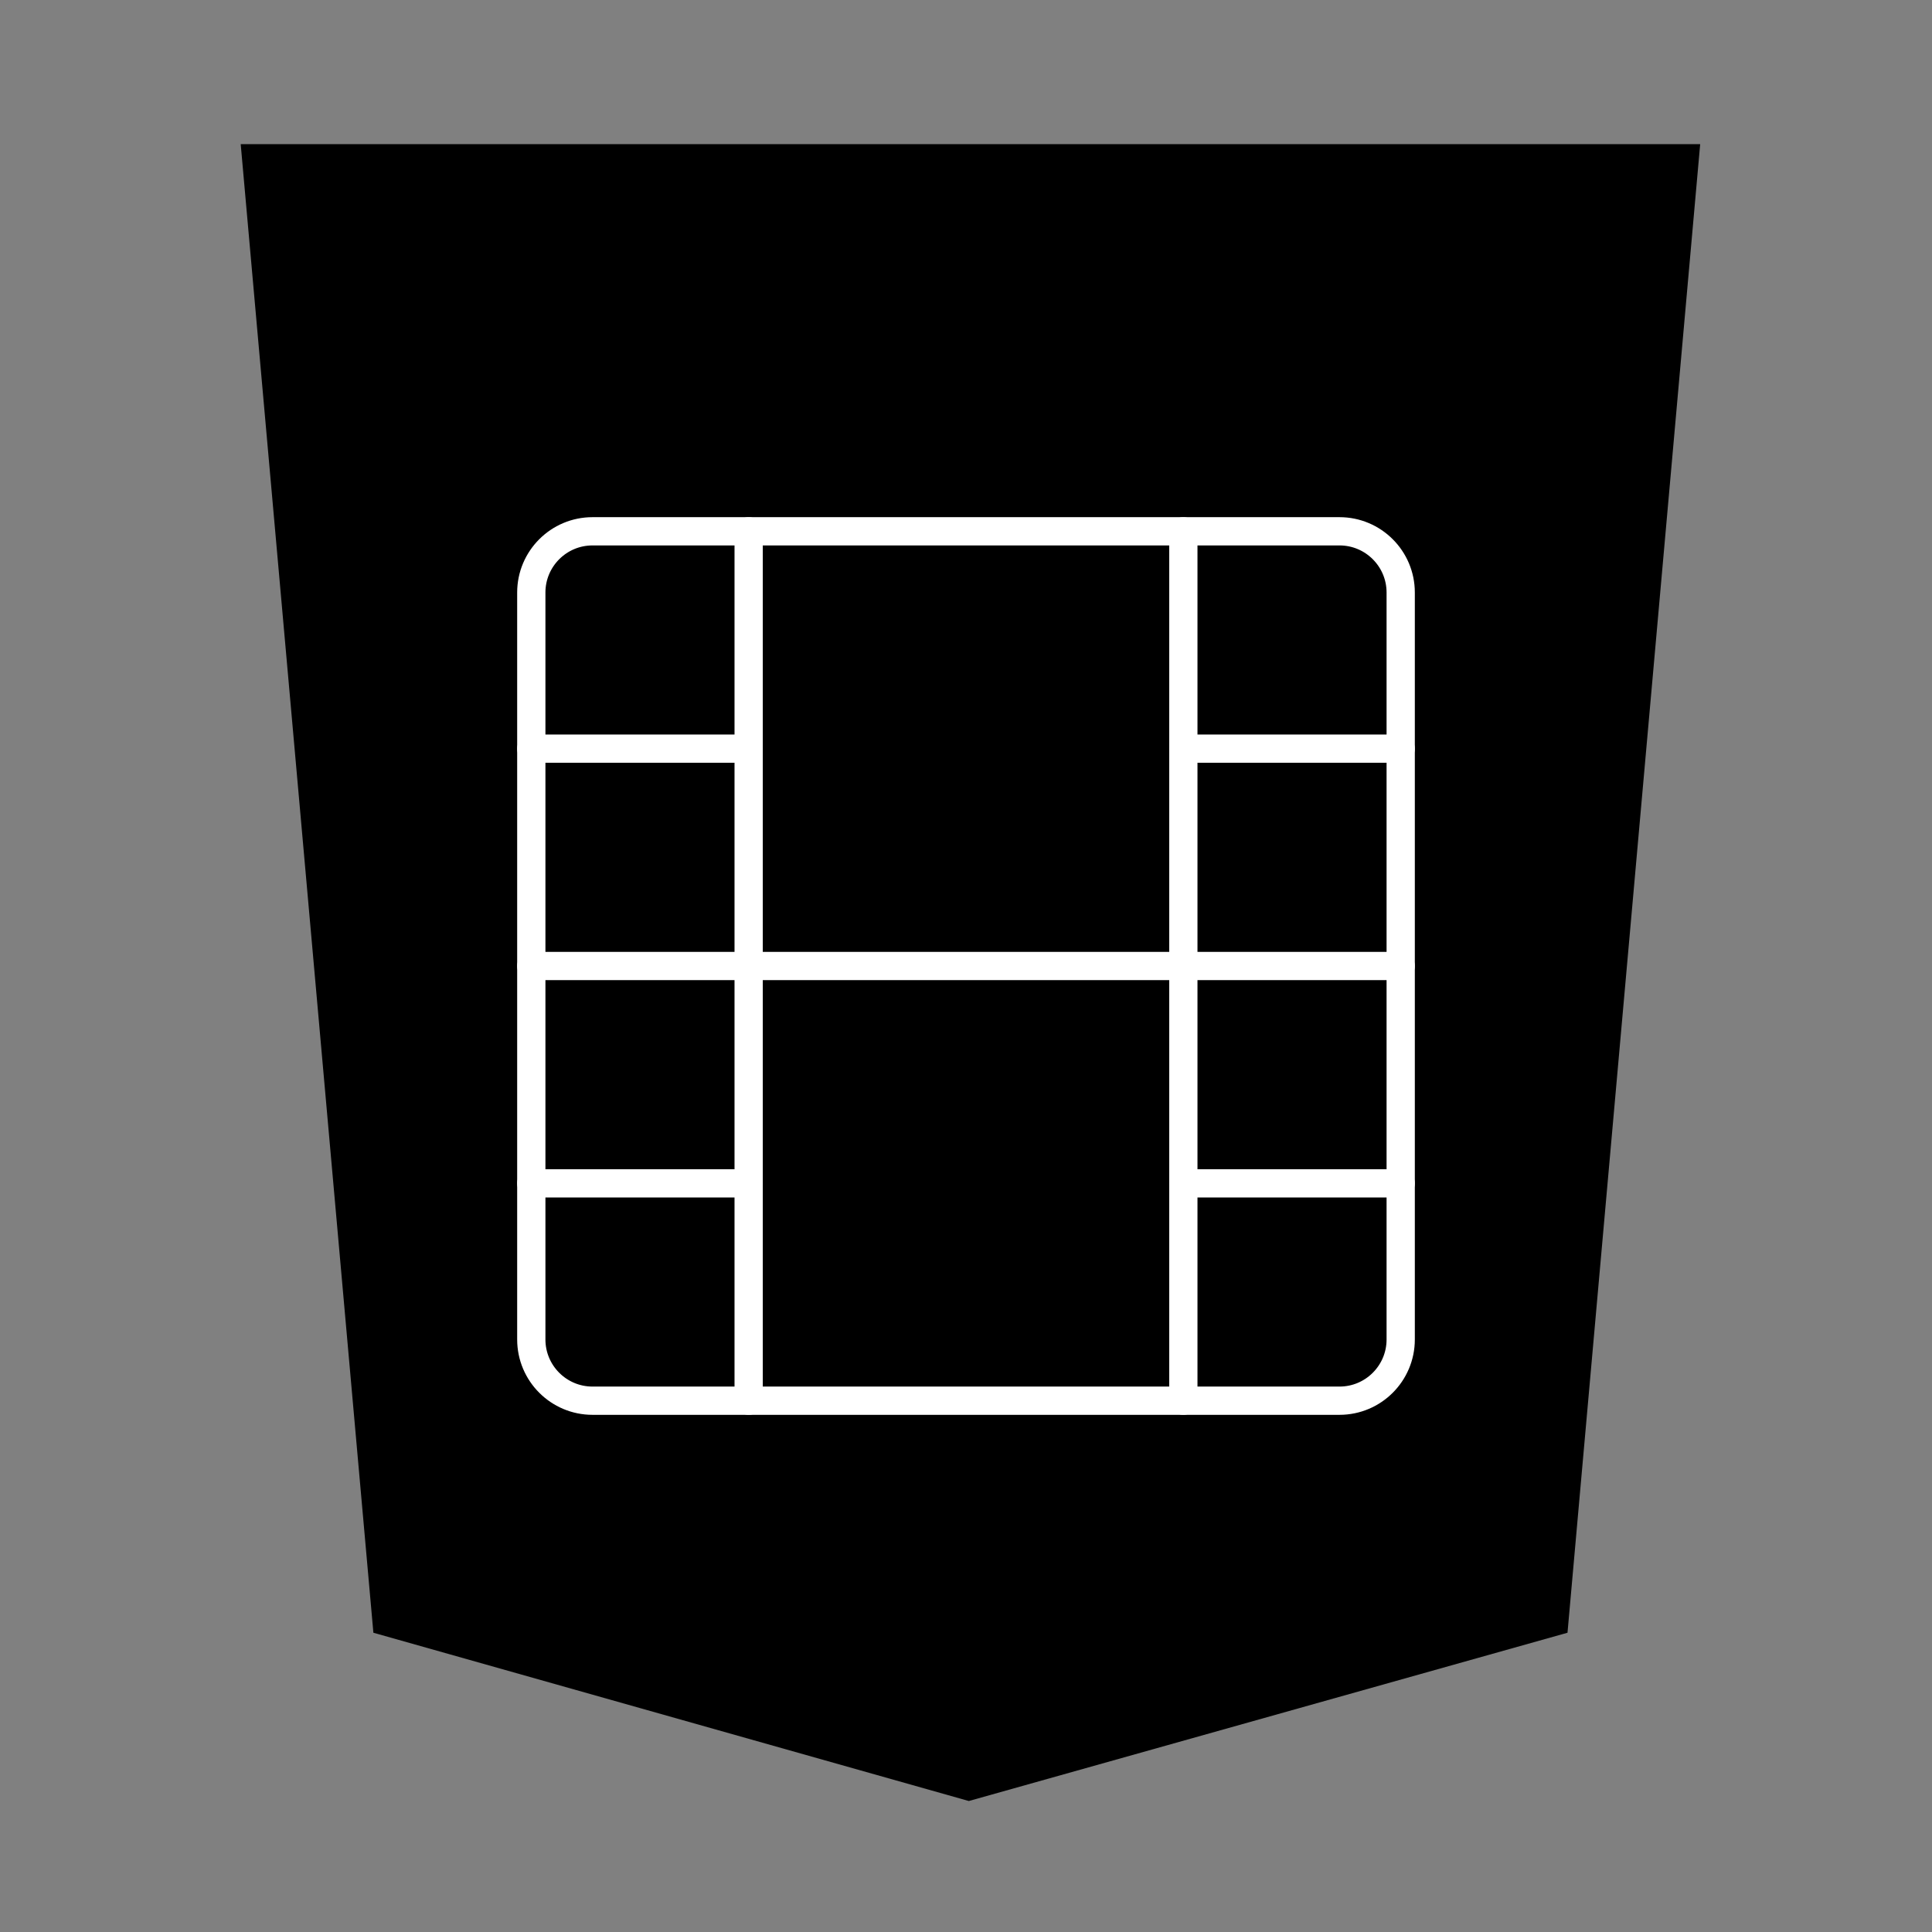 <?xml version="1.0" encoding="UTF-8" standalone="no"?>
<!DOCTYPE svg PUBLIC "-//W3C//DTD SVG 1.1//EN" "http://www.w3.org/Graphics/SVG/1.1/DTD/svg11.dtd">
<svg width="100%" height="100%" viewBox="0 0 40 40" version="1.1" xmlns="http://www.w3.org/2000/svg" xmlns:xlink="http://www.w3.org/1999/xlink" xml:space="preserve" xmlns:serif="http://www.serif.com/" style="fill-rule:evenodd;clip-rule:evenodd;stroke-linecap:round;stroke-linejoin:round;">
    <rect x="0" y="0" width="40" height="40" fill="#808080" stroke="none"/>
    <rect id="img" x="0" y="0" width="40" height="40" style="fill:none;"/>
    <g id="img1" serif:id="img">
        <g transform="matrix(0.067,0,0,0.067,2.94,2.984)">
            <path d="M71.5,460L30.5,0L481.5,0L440.5,460L255.5,512L71.5,460Z" style="fill-rule:nonzero;"/>
        </g>
        <g transform="matrix(0.9,0,0,0.9,9.2,9.2)">
            <g id="img2" serif:id="img">
                <g>
                    <path d="M22,3.408C22,2.631 21.369,2 20.592,2L3.408,2C2.631,2 2,2.631 2,3.408L2,20.592C2,21.369 2.631,22 3.408,22L20.592,22C21.369,22 22,21.369 22,20.592L22,3.408Z" style="fill:none;stroke:white;stroke-width:0.65px;"/>
                    <path d="M7,2L7,22" style="fill:none;fill-rule:nonzero;stroke:white;stroke-width:0.65px;"/>
                    <path d="M17,2L17,22" style="fill:none;fill-rule:nonzero;stroke:white;stroke-width:0.65px;"/>
                    <path d="M2,12L22,12" style="fill:none;fill-rule:nonzero;stroke:white;stroke-width:0.65px;"/>
                    <path d="M2,7L7,7" style="fill:none;fill-rule:nonzero;stroke:white;stroke-width:0.65px;"/>
                    <path d="M2,17L7,17" style="fill:none;fill-rule:nonzero;stroke:white;stroke-width:0.65px;"/>
                    <path d="M17,17L22,17" style="fill:none;fill-rule:nonzero;stroke:white;stroke-width:0.65px;"/>
                    <path d="M17,7L22,7" style="fill:none;fill-rule:nonzero;stroke:white;stroke-width:0.65px;"/>
                </g>
            </g>
        </g>
    </g>
</svg>
